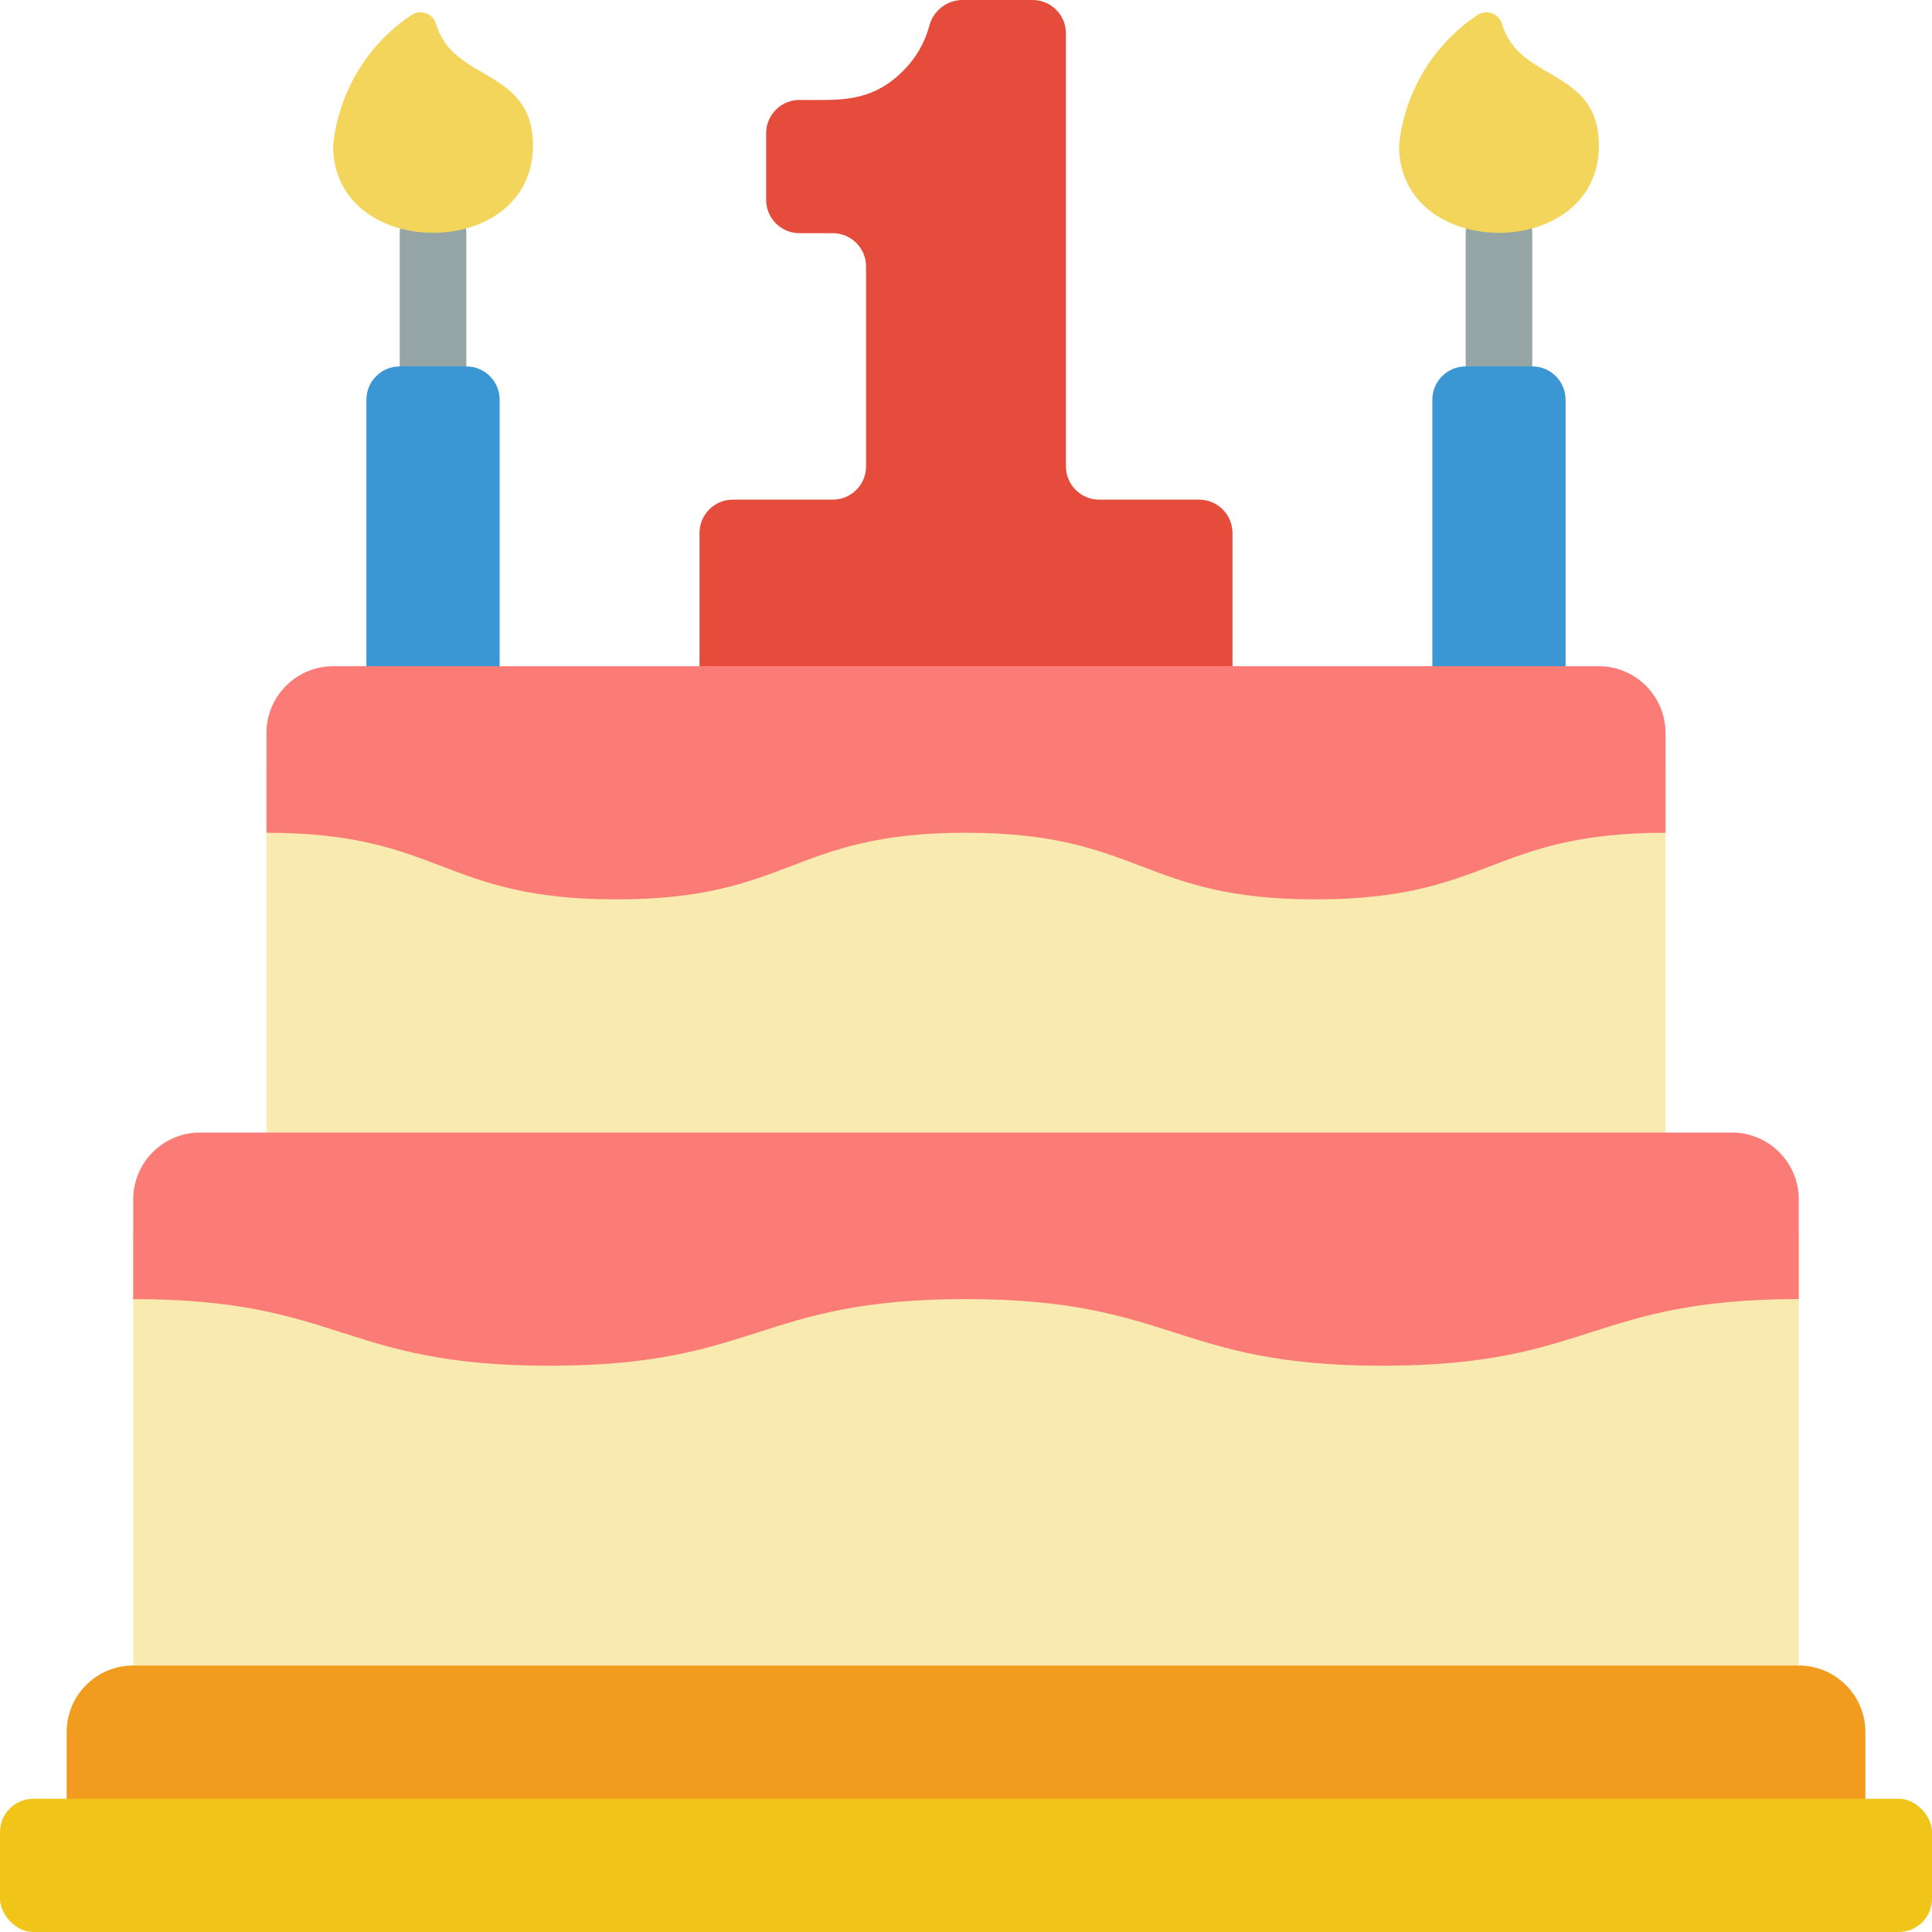 <svg height="512" viewBox="0 0 58 58" width="512" xmlns="http://www.w3.org/2000/svg"><g id="015---Birthday-Cake" fill="none"><path id="Shape" d="m13 12c-.552 0-1-.448-1-1v-4c0-.552.448-1 1-1s1 .448 1 1v4c0 .552-.448 1-1 1z" fill="#95a5a5"/><path id="Shape" d="m12 11h2c.552 0 1 .448 1 1v10h-4v-10c0-.552.448-1 1-1z" fill="#3b97d3"/><path id="Shape" d="m13.09.711c-.049-.154-.171-.274-.326-.321-.155-.047-.323-.014-.449.087-1.311.892-2.159 2.32-2.315 3.898 0 3.488 6 3.486 6 0 0-2.353-2.411-1.894-2.91-3.664z" fill="#f3d55b"/><path id="Shape" d="m45 12c-.552 0-1-.448-1-1v-4c0-.552.448-1 1-1s1 .448 1 1v4c0 .552-.448 1-1 1z" fill="#95a5a5"/><path id="Shape" d="m44 11h2c.552 0 1 .448 1 1v10h-4v-10c0-.552.448-1 1-1z" fill="#3b97d3"/><path id="Shape" d="m45.09.711c-.049-.154-.171-.274-.326-.321-.155-.047-.323-.014-.449.087-1.311.892-2.159 2.32-2.315 3.898 0 3.488 6 3.486 6 0 0-2.353-2.411-1.894-2.91-3.664z" fill="#f3d55b"/><path id="Shape" d="m54 37v15h-50v-15c6.25 0 6.25 2.727 12.5 2.727s6.25-2.727 12.49-2.727c6.26 0 6.26 2.727 12.51 2.727s6.25-2.727 12.5-2.727z" fill="#f9eab0"/><path id="Shape" d="m50 23v13h-42v-13c5.25 0 5.25 2.889 10.5 2.889s5.25-2.889 10.49-2.889c5.26 0 5.26 2.889 10.51 2.889s5.25-2.889 10.5-2.889z" fill="#f9eab0"/><path id="Shape" d="m4 50h50c1.105 0 2 .895 2 2v4h-54v-4c0-1.105.895-2 2-2z" fill="#f29c1f"/><path id="Shape" d="m54 36v3c-6.25 0-6.25 2-12.5 2s-6.25-2-12.51-2c-6.24 0-6.24 2-12.49 2s-6.25-2-12.5-2v-3c.003-1.103.897-1.997 2-2h46c1.103.003 1.997.897 2 2z" fill="#fb7b76"/><path id="Shape" d="m50 22v3c-5.25 0-5.25 2-10.5 2s-5.25-2-10.51-2c-5.24 0-5.24 2-10.49 2s-5.25-2-10.5-2v-3c.003-1.103.897-1.997 2-2h38c1.103.003 1.997.897 2 2z" fill="#fb7b76"/><path id="Shape" d="m37 16v4h-16v-4c0-.552.448-1 1-1h3c.552 0 1-.448 1-1v-6c0-.552-.448-1-1-1h-1c-.552 0-1-.448-1-1v-2c0-.552.448-1 1-1 1.192 0 2.143.1 3.12-.88.367-.366.633-.821.772-1.32.107-.458.509-.787.979-.8h2.129c.552 0 1 .448 1 1v13c0 .552.448 1 1 1h3c.552 0 1 .448 1 1z" fill="#e64c3c"/><rect id="Rectangle-path" fill="#f0c419" height="4" rx="1" width="58" y="54"/></g></svg>